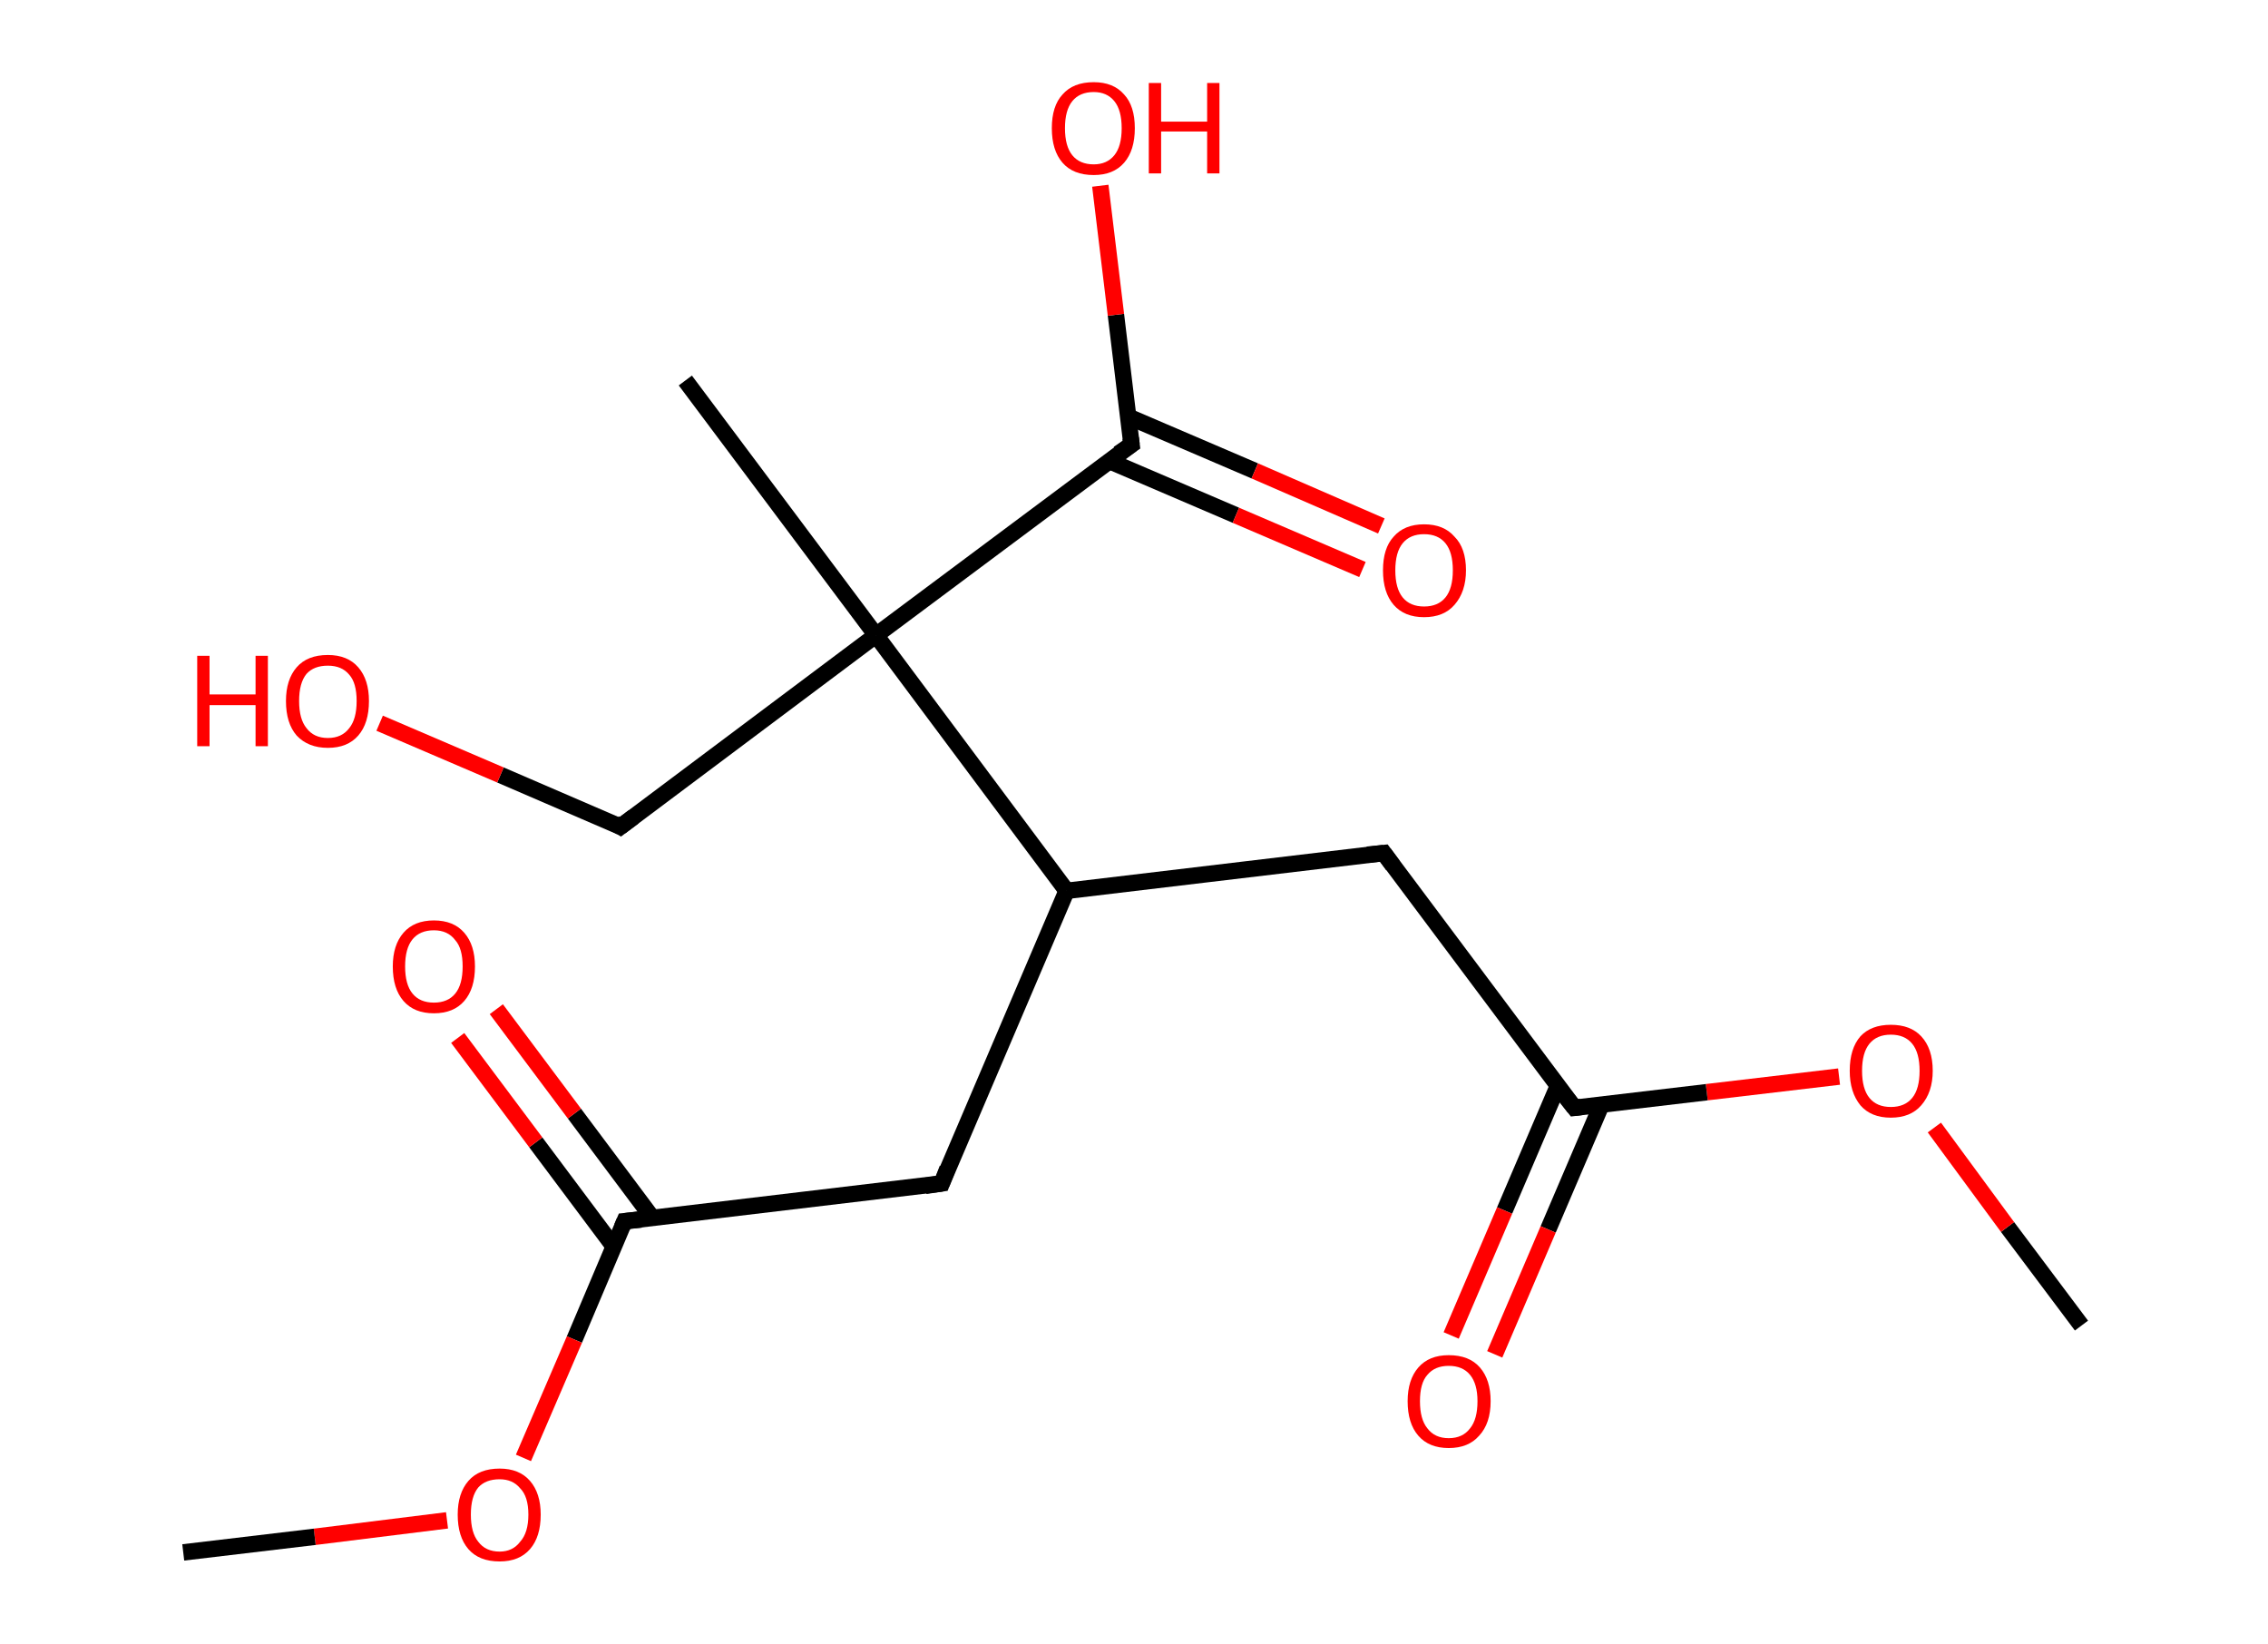 <?xml version='1.0' encoding='ASCII' standalone='yes'?>
<svg xmlns="http://www.w3.org/2000/svg" xmlns:rdkit="http://www.rdkit.org/xml" xmlns:xlink="http://www.w3.org/1999/xlink" version="1.1" baseProfile="full" xml:space="preserve" width="276px" height="200px" viewBox="0 0 276 200">
<!-- END OF HEADER -->
<rect style="opacity:1.0;fill:#FFFFFF;stroke:none" width="276.0" height="200.0" x="0.0" y="0.0"> </rect>
<path class="bond-0 atom-0 atom-1" d="M 253.3,161.3 L 244.3,149.3" style="fill:none;fill-rule:evenodd;stroke:#000000;stroke-width:2.0px;stroke-linecap:butt;stroke-linejoin:miter;stroke-opacity:1"/>
<path class="bond-0 atom-0 atom-1" d="M 244.3,149.3 L 235.4,137.2" style="fill:none;fill-rule:evenodd;stroke:#FF0000;stroke-width:2.0px;stroke-linecap:butt;stroke-linejoin:miter;stroke-opacity:1"/>
<path class="bond-1 atom-1 atom-2" d="M 223.8,131.0 L 207.7,132.9" style="fill:none;fill-rule:evenodd;stroke:#FF0000;stroke-width:2.0px;stroke-linecap:butt;stroke-linejoin:miter;stroke-opacity:1"/>
<path class="bond-1 atom-1 atom-2" d="M 207.7,132.9 L 191.6,134.8" style="fill:none;fill-rule:evenodd;stroke:#000000;stroke-width:2.0px;stroke-linecap:butt;stroke-linejoin:miter;stroke-opacity:1"/>
<path class="bond-2 atom-2 atom-3" d="M 189.6,132.1 L 183.1,147.3" style="fill:none;fill-rule:evenodd;stroke:#000000;stroke-width:2.0px;stroke-linecap:butt;stroke-linejoin:miter;stroke-opacity:1"/>
<path class="bond-2 atom-2 atom-3" d="M 183.1,147.3 L 176.6,162.5" style="fill:none;fill-rule:evenodd;stroke:#FF0000;stroke-width:2.0px;stroke-linecap:butt;stroke-linejoin:miter;stroke-opacity:1"/>
<path class="bond-2 atom-2 atom-3" d="M 194.9,134.4 L 188.4,149.6" style="fill:none;fill-rule:evenodd;stroke:#000000;stroke-width:2.0px;stroke-linecap:butt;stroke-linejoin:miter;stroke-opacity:1"/>
<path class="bond-2 atom-2 atom-3" d="M 188.4,149.6 L 181.9,164.8" style="fill:none;fill-rule:evenodd;stroke:#FF0000;stroke-width:2.0px;stroke-linecap:butt;stroke-linejoin:miter;stroke-opacity:1"/>
<path class="bond-3 atom-2 atom-4" d="M 191.6,134.8 L 168.4,103.8" style="fill:none;fill-rule:evenodd;stroke:#000000;stroke-width:2.0px;stroke-linecap:butt;stroke-linejoin:miter;stroke-opacity:1"/>
<path class="bond-4 atom-4 atom-5" d="M 168.4,103.8 L 129.8,108.4" style="fill:none;fill-rule:evenodd;stroke:#000000;stroke-width:2.0px;stroke-linecap:butt;stroke-linejoin:miter;stroke-opacity:1"/>
<path class="bond-5 atom-5 atom-6" d="M 129.8,108.4 L 114.6,144.0" style="fill:none;fill-rule:evenodd;stroke:#000000;stroke-width:2.0px;stroke-linecap:butt;stroke-linejoin:miter;stroke-opacity:1"/>
<path class="bond-6 atom-6 atom-7" d="M 114.6,144.0 L 76.0,148.6" style="fill:none;fill-rule:evenodd;stroke:#000000;stroke-width:2.0px;stroke-linecap:butt;stroke-linejoin:miter;stroke-opacity:1"/>
<path class="bond-7 atom-7 atom-8" d="M 79.4,148.2 L 69.9,135.5" style="fill:none;fill-rule:evenodd;stroke:#000000;stroke-width:2.0px;stroke-linecap:butt;stroke-linejoin:miter;stroke-opacity:1"/>
<path class="bond-7 atom-7 atom-8" d="M 69.9,135.5 L 60.4,122.8" style="fill:none;fill-rule:evenodd;stroke:#FF0000;stroke-width:2.0px;stroke-linecap:butt;stroke-linejoin:miter;stroke-opacity:1"/>
<path class="bond-7 atom-7 atom-8" d="M 74.7,151.7 L 65.2,139.0" style="fill:none;fill-rule:evenodd;stroke:#000000;stroke-width:2.0px;stroke-linecap:butt;stroke-linejoin:miter;stroke-opacity:1"/>
<path class="bond-7 atom-7 atom-8" d="M 65.2,139.0 L 55.7,126.3" style="fill:none;fill-rule:evenodd;stroke:#FF0000;stroke-width:2.0px;stroke-linecap:butt;stroke-linejoin:miter;stroke-opacity:1"/>
<path class="bond-8 atom-7 atom-9" d="M 76.0,148.6 L 69.9,163.0" style="fill:none;fill-rule:evenodd;stroke:#000000;stroke-width:2.0px;stroke-linecap:butt;stroke-linejoin:miter;stroke-opacity:1"/>
<path class="bond-8 atom-7 atom-9" d="M 69.9,163.0 L 63.7,177.4" style="fill:none;fill-rule:evenodd;stroke:#FF0000;stroke-width:2.0px;stroke-linecap:butt;stroke-linejoin:miter;stroke-opacity:1"/>
<path class="bond-9 atom-9 atom-10" d="M 54.4,185.0 L 38.3,187.0" style="fill:none;fill-rule:evenodd;stroke:#FF0000;stroke-width:2.0px;stroke-linecap:butt;stroke-linejoin:miter;stroke-opacity:1"/>
<path class="bond-9 atom-9 atom-10" d="M 38.3,187.0 L 22.3,188.9" style="fill:none;fill-rule:evenodd;stroke:#000000;stroke-width:2.0px;stroke-linecap:butt;stroke-linejoin:miter;stroke-opacity:1"/>
<path class="bond-10 atom-5 atom-11" d="M 129.8,108.4 L 106.6,77.3" style="fill:none;fill-rule:evenodd;stroke:#000000;stroke-width:2.0px;stroke-linecap:butt;stroke-linejoin:miter;stroke-opacity:1"/>
<path class="bond-11 atom-11 atom-12" d="M 106.6,77.3 L 83.4,46.3" style="fill:none;fill-rule:evenodd;stroke:#000000;stroke-width:2.0px;stroke-linecap:butt;stroke-linejoin:miter;stroke-opacity:1"/>
<path class="bond-12 atom-11 atom-13" d="M 106.6,77.3 L 75.5,100.6" style="fill:none;fill-rule:evenodd;stroke:#000000;stroke-width:2.0px;stroke-linecap:butt;stroke-linejoin:miter;stroke-opacity:1"/>
<path class="bond-13 atom-13 atom-14" d="M 75.5,100.6 L 60.9,94.3" style="fill:none;fill-rule:evenodd;stroke:#000000;stroke-width:2.0px;stroke-linecap:butt;stroke-linejoin:miter;stroke-opacity:1"/>
<path class="bond-13 atom-13 atom-14" d="M 60.9,94.3 L 46.2,88.0" style="fill:none;fill-rule:evenodd;stroke:#FF0000;stroke-width:2.0px;stroke-linecap:butt;stroke-linejoin:miter;stroke-opacity:1"/>
<path class="bond-14 atom-11 atom-15" d="M 106.6,77.3 L 137.7,54.1" style="fill:none;fill-rule:evenodd;stroke:#000000;stroke-width:2.0px;stroke-linecap:butt;stroke-linejoin:miter;stroke-opacity:1"/>
<path class="bond-15 atom-15 atom-16" d="M 135.0,56.1 L 150.4,62.7" style="fill:none;fill-rule:evenodd;stroke:#000000;stroke-width:2.0px;stroke-linecap:butt;stroke-linejoin:miter;stroke-opacity:1"/>
<path class="bond-15 atom-15 atom-16" d="M 150.4,62.7 L 165.8,69.3" style="fill:none;fill-rule:evenodd;stroke:#FF0000;stroke-width:2.0px;stroke-linecap:butt;stroke-linejoin:miter;stroke-opacity:1"/>
<path class="bond-15 atom-15 atom-16" d="M 137.3,50.7 L 152.7,57.3" style="fill:none;fill-rule:evenodd;stroke:#000000;stroke-width:2.0px;stroke-linecap:butt;stroke-linejoin:miter;stroke-opacity:1"/>
<path class="bond-15 atom-15 atom-16" d="M 152.7,57.3 L 168.1,64.0" style="fill:none;fill-rule:evenodd;stroke:#FF0000;stroke-width:2.0px;stroke-linecap:butt;stroke-linejoin:miter;stroke-opacity:1"/>
<path class="bond-16 atom-15 atom-17" d="M 137.7,54.1 L 135.8,38.3" style="fill:none;fill-rule:evenodd;stroke:#000000;stroke-width:2.0px;stroke-linecap:butt;stroke-linejoin:miter;stroke-opacity:1"/>
<path class="bond-16 atom-15 atom-17" d="M 135.8,38.3 L 133.9,22.6" style="fill:none;fill-rule:evenodd;stroke:#FF0000;stroke-width:2.0px;stroke-linecap:butt;stroke-linejoin:miter;stroke-opacity:1"/>
<path d="M 192.4,134.7 L 191.6,134.8 L 190.4,133.3" style="fill:none;stroke:#000000;stroke-width:2.0px;stroke-linecap:butt;stroke-linejoin:miter;stroke-opacity:1;"/>
<path d="M 169.5,105.3 L 168.4,103.8 L 166.4,104.0" style="fill:none;stroke:#000000;stroke-width:2.0px;stroke-linecap:butt;stroke-linejoin:miter;stroke-opacity:1;"/>
<path d="M 115.3,142.2 L 114.6,144.0 L 112.6,144.3" style="fill:none;stroke:#000000;stroke-width:2.0px;stroke-linecap:butt;stroke-linejoin:miter;stroke-opacity:1;"/>
<path d="M 78.0,148.4 L 76.0,148.6 L 75.7,149.3" style="fill:none;stroke:#000000;stroke-width:2.0px;stroke-linecap:butt;stroke-linejoin:miter;stroke-opacity:1;"/>
<path d="M 77.1,99.4 L 75.5,100.6 L 74.8,100.2" style="fill:none;stroke:#000000;stroke-width:2.0px;stroke-linecap:butt;stroke-linejoin:miter;stroke-opacity:1;"/>
<path d="M 136.1,55.2 L 137.7,54.1 L 137.6,53.3" style="fill:none;stroke:#000000;stroke-width:2.0px;stroke-linecap:butt;stroke-linejoin:miter;stroke-opacity:1;"/>
<path class="atom-1" d="M 225.1 130.3 Q 225.1 127.6, 226.4 126.1 Q 227.7 124.7, 230.1 124.7 Q 232.5 124.7, 233.8 126.1 Q 235.2 127.6, 235.2 130.3 Q 235.2 132.9, 233.8 134.5 Q 232.5 136.0, 230.1 136.0 Q 227.7 136.0, 226.4 134.5 Q 225.1 132.9, 225.1 130.3 M 230.1 134.7 Q 231.8 134.7, 232.7 133.6 Q 233.6 132.5, 233.6 130.3 Q 233.6 128.1, 232.7 127.0 Q 231.8 125.9, 230.1 125.9 Q 228.4 125.9, 227.5 127.0 Q 226.6 128.1, 226.6 130.3 Q 226.6 132.5, 227.5 133.6 Q 228.4 134.7, 230.1 134.7 " fill="#FF0000"/>
<path class="atom-3" d="M 171.3 170.5 Q 171.3 167.9, 172.6 166.4 Q 173.9 164.9, 176.3 164.9 Q 178.8 164.9, 180.1 166.4 Q 181.4 167.9, 181.4 170.5 Q 181.4 173.2, 180.0 174.7 Q 178.7 176.2, 176.3 176.2 Q 173.9 176.2, 172.6 174.7 Q 171.3 173.2, 171.3 170.5 M 176.3 175.0 Q 178.0 175.0, 178.9 173.8 Q 179.8 172.7, 179.8 170.5 Q 179.8 168.4, 178.9 167.3 Q 178.0 166.2, 176.3 166.2 Q 174.6 166.2, 173.7 167.3 Q 172.8 168.3, 172.8 170.5 Q 172.8 172.7, 173.7 173.8 Q 174.6 175.0, 176.3 175.0 " fill="#FF0000"/>
<path class="atom-8" d="M 47.8 117.6 Q 47.8 115.0, 49.1 113.5 Q 50.4 112.0, 52.8 112.0 Q 55.2 112.0, 56.5 113.5 Q 57.8 115.0, 57.8 117.6 Q 57.8 120.3, 56.5 121.8 Q 55.2 123.3, 52.8 123.3 Q 50.4 123.3, 49.1 121.8 Q 47.8 120.3, 47.8 117.6 M 52.8 122.0 Q 54.5 122.0, 55.4 120.9 Q 56.3 119.8, 56.3 117.6 Q 56.3 115.4, 55.4 114.4 Q 54.5 113.2, 52.8 113.2 Q 51.1 113.2, 50.2 114.3 Q 49.3 115.4, 49.3 117.6 Q 49.3 119.8, 50.2 120.9 Q 51.1 122.0, 52.8 122.0 " fill="#FF0000"/>
<path class="atom-9" d="M 55.7 184.3 Q 55.7 181.7, 57.0 180.2 Q 58.3 178.7, 60.8 178.7 Q 63.2 178.7, 64.5 180.2 Q 65.8 181.7, 65.8 184.3 Q 65.8 187.0, 64.5 188.5 Q 63.2 190.0, 60.8 190.0 Q 58.3 190.0, 57.0 188.5 Q 55.7 187.0, 55.7 184.3 M 60.8 188.8 Q 62.4 188.8, 63.3 187.6 Q 64.3 186.5, 64.3 184.3 Q 64.3 182.1, 63.3 181.1 Q 62.4 180.0, 60.8 180.0 Q 59.1 180.0, 58.2 181.0 Q 57.3 182.1, 57.3 184.3 Q 57.3 186.5, 58.2 187.6 Q 59.1 188.8, 60.8 188.8 " fill="#FF0000"/>
<path class="atom-14" d="M 24.0 79.8 L 25.5 79.8 L 25.5 84.5 L 31.1 84.5 L 31.1 79.8 L 32.6 79.8 L 32.6 90.8 L 31.1 90.8 L 31.1 85.8 L 25.5 85.8 L 25.5 90.8 L 24.0 90.8 L 24.0 79.8 " fill="#FF0000"/>
<path class="atom-14" d="M 34.8 85.3 Q 34.8 82.7, 36.1 81.2 Q 37.4 79.7, 39.9 79.7 Q 42.3 79.7, 43.6 81.2 Q 44.9 82.7, 44.9 85.3 Q 44.9 88.0, 43.6 89.5 Q 42.3 91.0, 39.9 91.0 Q 37.5 91.0, 36.1 89.5 Q 34.8 88.0, 34.8 85.3 M 39.9 89.8 Q 41.6 89.8, 42.5 88.6 Q 43.4 87.5, 43.4 85.3 Q 43.4 83.1, 42.5 82.1 Q 41.6 81.0, 39.9 81.0 Q 38.2 81.0, 37.3 82.0 Q 36.4 83.1, 36.4 85.3 Q 36.4 87.5, 37.3 88.6 Q 38.2 89.8, 39.9 89.8 " fill="#FF0000"/>
<path class="atom-16" d="M 168.3 69.4 Q 168.3 66.7, 169.6 65.3 Q 170.9 63.8, 173.3 63.8 Q 175.7 63.8, 177.0 65.3 Q 178.4 66.7, 178.4 69.4 Q 178.4 72.0, 177.0 73.6 Q 175.7 75.1, 173.3 75.1 Q 170.9 75.1, 169.6 73.6 Q 168.3 72.1, 168.3 69.4 M 173.3 73.8 Q 175.0 73.8, 175.9 72.7 Q 176.8 71.6, 176.8 69.4 Q 176.8 67.2, 175.9 66.1 Q 175.0 65.0, 173.3 65.0 Q 171.6 65.0, 170.7 66.1 Q 169.8 67.2, 169.8 69.4 Q 169.8 71.6, 170.7 72.7 Q 171.6 73.8, 173.3 73.8 " fill="#FF0000"/>
<path class="atom-17" d="M 128.0 15.6 Q 128.0 12.9, 129.3 11.5 Q 130.6 10.0, 133.1 10.0 Q 135.5 10.0, 136.8 11.5 Q 138.1 12.9, 138.1 15.6 Q 138.1 18.3, 136.8 19.8 Q 135.5 21.3, 133.1 21.3 Q 130.6 21.3, 129.3 19.8 Q 128.0 18.3, 128.0 15.6 M 133.1 20.0 Q 134.7 20.0, 135.6 18.9 Q 136.5 17.8, 136.5 15.6 Q 136.5 13.4, 135.6 12.3 Q 134.7 11.2, 133.1 11.2 Q 131.4 11.2, 130.5 12.3 Q 129.6 13.4, 129.6 15.6 Q 129.6 17.8, 130.5 18.9 Q 131.4 20.0, 133.1 20.0 " fill="#FF0000"/>
<path class="atom-17" d="M 139.8 10.1 L 141.3 10.1 L 141.3 14.8 L 146.9 14.8 L 146.9 10.1 L 148.4 10.1 L 148.4 21.1 L 146.9 21.1 L 146.9 16.0 L 141.3 16.0 L 141.3 21.1 L 139.8 21.1 L 139.8 10.1 " fill="#FF0000"/>
</svg>
